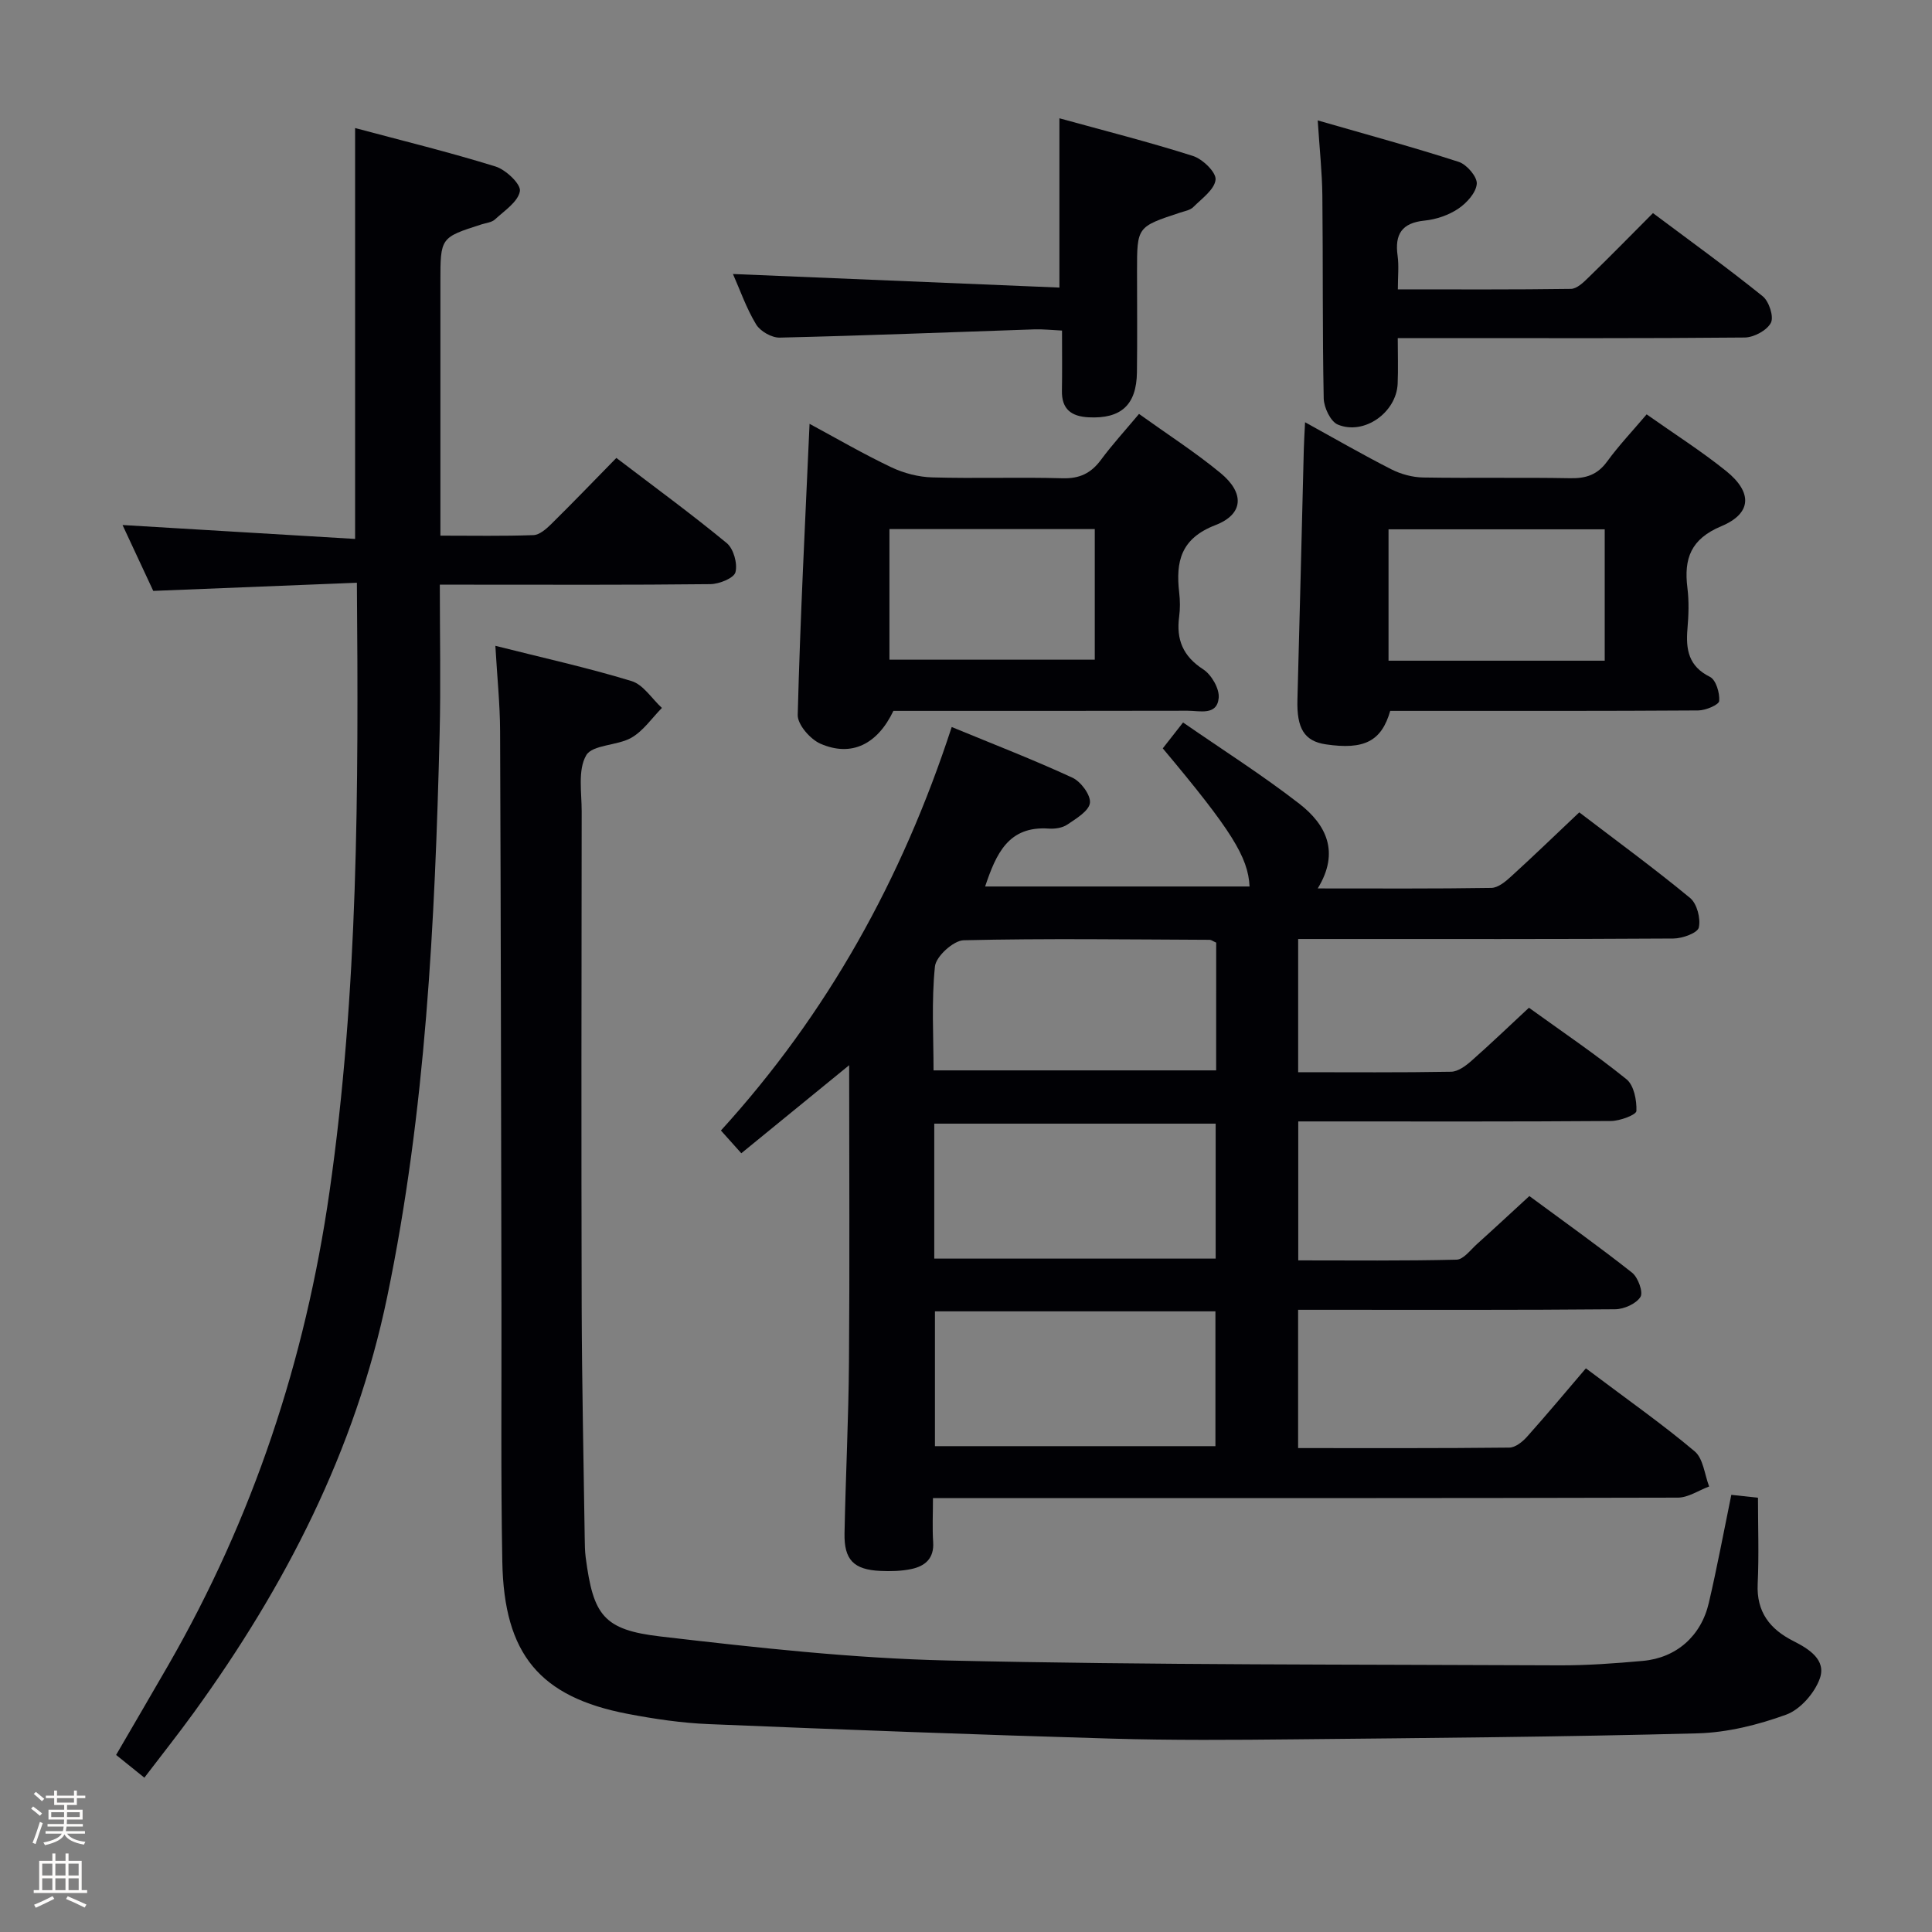 <svg enable-background="new 0 0 400 400" viewBox="0 0 400 400" xmlns="http://www.w3.org/2000/svg"><rect x="0" y="0" width="400" height="400" fill="#808080" stroke="none"/><path d="m6.44 374.46.42-.45c.65.47 1.27.95 1.85 1.44l-.45.49c-.65-.56-1.25-1.06-1.82-1.48m.93 7.33-.63-.26c.55-1.36 1.05-2.8 1.52-4.33.19.1.38.19.59.27-.46 1.29-.95 2.73-1.48 4.32m-.38-10.38.44-.42c.43.34 1.01.82 1.74 1.44l-.49.49c-.53-.51-1.09-1.01-1.69-1.51m2.5.35h1.72v-1.04h.59v1.04h3.52v-1.04h.59v1.04h1.75v.53h-1.75v1.42h-2.03v.97h3.22v2.03h-3.24c0 .35-.01.66-.03.93h3.32v.53h-3.37c-.03.27-.08.58-.15.94h3.96v.53h-3.71c.67.92 1.93 1.48 3.79 1.68-.13.24-.23.44-.29.59-2.13-.38-3.48-1.08-4.04-2.12-.43.97-1.77 1.72-4.03 2.23-.09-.19-.2-.37-.33-.55 2.1-.42 3.37-1.03 3.81-1.83h-3.36v-.53h3.58c.08-.29.13-.61.16-.94h-3.33v-.53h3.39c.02-.27.04-.58.04-.93h-3.23v-2.03h3.25v-.97h-2.07v-1.42h-1.73zm1.12 3.44v1h2.65c.01-.3.02-.44.01-.4v-.25-.35zm1.19-2h3.52v-.91h-3.52zm4.71 2h-2.63v.59c0 .15-.01.28-.01.4h2.64z" fill="#fcfbfa"/><path d="m13.56 383.74h.63v1.52h2.72v6.07h1.13v.6h-11.06v-.6h1.13v-6.07h2.73v-1.52h.63v1.52h2.1v-1.52zm-2.69 8.83.38.56c-1.24.63-2.53 1.25-3.85 1.85-.1-.21-.21-.42-.34-.63 1.36-.55 2.63-1.15 3.81-1.78m-2.13-4.27h2.1v-2.45h-2.1zm0 3.04h2.1v-2.46h-2.1zm2.72-3.04h2.1v-2.45h-2.1zm0 3.04h2.1v-2.46h-2.1zm6.07 3.6c-1.41-.71-2.7-1.3-3.86-1.78l.35-.56c1.45.62 2.75 1.19 3.88 1.72zm-1.25-9.09h-2.1v2.45h2.1zm-2.09 5.49h2.1v-2.46h-2.1z" fill="#fcfbfa"/><g fill="#010105"><path d="m328.34 283.3c8.84 6.65 15.94 11.63 22.53 17.19 1.78 1.5 2.04 4.8 2.99 7.27-2.16.8-4.32 2.3-6.48 2.31-49.15.13-98.3.1-147.46.1-1.98 0-3.96 0-6.76 0 0 3.26-.15 6.19.04 9.1.23 3.38-1.67 4.98-4.51 5.58-2.09.44-4.31.49-6.45.39-5.49-.26-7.5-2.3-7.39-7.78.23-11.81.83-23.61.92-35.41.16-20.14.04-40.29.04-61.51-7.67 6.26-14.75 12.04-22.33 18.23-1.36-1.52-2.65-2.95-4.22-4.71 22.01-24.17 37.49-51.99 47.78-83.54 8.6 3.55 16.91 6.76 24.99 10.49 1.75.81 3.82 3.6 3.63 5.22-.21 1.68-2.85 3.25-4.68 4.49-1.02.69-2.57.92-3.85.83-8.35-.58-10.89 5.2-13.17 11.99h54.75c-.3-6.11-3.75-11.64-17.97-28.6 1.14-1.46 2.34-2.98 4.2-5.36 8.14 5.64 16.4 10.87 24.09 16.84 5.48 4.26 8.44 9.95 3.79 17.52 12.42 0 24.18.08 35.95-.11 1.38-.02 2.93-1.3 4.07-2.35 4.66-4.24 9.19-8.62 14.13-13.29 7.77 5.93 15.54 11.61 22.95 17.73 1.43 1.18 2.22 4.26 1.8 6.11-.26 1.14-3.4 2.27-5.25 2.28-23.83.15-47.65.1-71.48.1-1.96 0-3.91 0-6.22 0v27.58c10.74 0 21.21.09 31.68-.1 1.42-.03 3.01-1.21 4.18-2.24 3.98-3.51 7.81-7.19 11.92-11.01 6.87 4.96 13.76 9.61 20.2 14.81 1.54 1.25 2.14 4.36 2.05 6.57-.04.8-3.39 2.05-5.23 2.07-19.66.15-39.32.09-58.98.09-1.81 0-3.61 0-5.8 0v28.77c10.95 0 21.87.12 32.78-.15 1.43-.04 2.87-2.01 4.2-3.21 3.58-3.22 7.1-6.5 10.87-9.96 7.18 5.3 14.36 10.41 21.26 15.86 1.24.98 2.35 4.04 1.74 5.02-.89 1.42-3.4 2.54-5.23 2.56-19.99.18-39.99.11-59.98.11-1.79 0-3.57 0-5.67 0v28.63c14.81 0 29.27.06 43.73-.1 1.24-.01 2.72-1.19 3.65-2.23 4.11-4.6 8.06-9.34 12.2-14.18zm-76.65-50.66c-19.83 0-39.05 0-58.26 0v27.94h58.26c0-9.54 0-18.66 0-27.94zm-.05 38.86c-19.51 0-38.73 0-58.07 0v27.91h58.07c0-9.5 0-18.6 0-27.91zm.16-76.34c-.74-.33-1.04-.58-1.34-.58-16.98-.07-33.97-.31-50.94.09-2.12.05-5.74 3.35-5.95 5.42-.74 7.16-.29 14.45-.29 21.52h58.51c.01-9.02.01-17.65.01-26.45z"/><path d="m358.45 309.49c1.97.21 3.62.39 5.52.6 0 6.01.22 11.93-.06 17.82-.28 5.82 2.52 9.39 7.39 11.85 3.24 1.64 6.87 3.91 5.46 7.79-1.08 3-4.04 6.39-6.95 7.45-5.83 2.12-12.17 3.7-18.35 3.87-27.8.74-55.61.96-83.42 1.24-12.66.13-25.34.22-37.99-.15-27.77-.81-55.53-1.85-83.28-3-5.62-.23-11.26-1.06-16.8-2.12-18.2-3.48-25.62-12.32-25.97-31.47-.33-17.66-.14-35.33-.18-52.99-.08-39.66-.12-79.32-.28-118.98-.02-5.62-.61-11.23-.98-17.69 9.75 2.46 19.08 4.52 28.2 7.3 2.43.74 4.2 3.65 6.28 5.56-2.07 2.1-3.84 4.74-6.3 6.16-2.94 1.69-8.09 1.41-9.38 3.66-1.76 3.05-.92 7.68-.93 11.63-.04 34.16-.09 68.32 0 102.49.05 15.98.4 31.96.63 47.94.02 1.33.03 2.67.2 3.99 1.57 11.96 3.62 15 15.52 16.38 19.77 2.3 39.65 4.52 59.52 4.97 42.12.96 84.27.8 126.41 1 5.81.03 11.63-.4 17.42-.92 6.92-.62 12.06-5.12 13.66-12 1.7-7.26 3.06-14.58 4.66-22.38z"/><path d="m73.89 120.65c-14.11.57-27.69 1.11-42.16 1.69-1.9-4.07-4.16-8.92-6.36-13.64 16.24.97 32.09 1.92 48.15 2.88 0-28.75 0-56.46 0-85.07 9.76 2.61 19.5 4.99 29.07 7.96 2.14.66 5.3 3.67 5.05 5.1-.37 2.2-3.2 4.05-5.16 5.86-.67.62-1.83.72-2.77 1.02-8.53 2.73-8.53 2.73-8.53 11.94v46.5 6.01c6.74 0 13.01.12 19.27-.11 1.25-.05 2.63-1.26 3.64-2.25 4.49-4.43 8.86-8.97 13.52-13.73 7.9 6.02 15.55 11.61 22.85 17.63 1.42 1.17 2.27 4.24 1.81 6.03-.31 1.22-3.35 2.45-5.19 2.47-16.66.19-33.33.11-50 .11-1.79 0-3.58 0-6.02 0 0 10.66.21 20.79-.04 30.9-.97 39.08-2.87 78.08-10.85 116.52-6.61 31.86-21.12 60-40.04 86.1-3.21 4.43-6.61 8.72-10.24 13.48-2.04-1.65-3.79-3.05-5.85-4.71 3.66-6.3 7.26-12.44 10.81-18.6 17.53-30.46 28.35-63.06 33.36-97.93 5.97-41.53 6.03-83.22 5.68-126.16z"/><path d="m235.82 85.7c5.9 4.23 11.64 7.92 16.87 12.23 5.01 4.13 4.82 8.52-1.05 10.79-7.18 2.77-8.24 7.55-7.5 13.97.19 1.64.21 3.35-.01 4.99-.63 4.73.78 8.18 4.98 10.9 1.71 1.11 3.38 3.99 3.21 5.9-.34 3.75-3.96 2.66-6.45 2.67-20.33.05-40.65.03-60.9.03-3.31 6.92-8.66 9.59-15.08 6.81-2.12-.92-4.79-3.97-4.73-5.98.51-19.91 1.54-39.81 2.45-60.26 5.6 3.02 11.15 6.25 16.92 8.99 2.59 1.23 5.62 2.02 8.47 2.1 8.99.26 18-.08 26.99.18 3.56.1 5.92-1.06 7.97-3.84 2.27-3.07 4.86-5.9 7.86-9.48zm-51.67 50.88h42.51c0-9.23 0-18.11 0-27.04-14.35 0-28.36 0-42.51 0z"/><path d="m270.2 87.42c6.33 3.49 12.03 6.78 17.89 9.76 1.97 1 4.35 1.64 6.55 1.68 10.15.17 20.32-.04 30.47.15 3.27.06 5.63-.72 7.62-3.45 2.42-3.32 5.27-6.33 8.19-9.77 5.7 4.03 11.31 7.59 16.46 11.73 5.49 4.43 5.32 8.78-.99 11.42-6.33 2.65-7.79 6.71-7.03 12.77.35 2.79.25 5.67.01 8.48-.36 4.28.21 7.75 4.66 9.95 1.24.62 2.05 3.33 1.91 4.99-.07.8-2.8 1.95-4.33 1.96-19.48.13-38.97.09-58.45.09-1.81 0-3.62 0-5.33 0-1.81 6.31-5.41 8.1-13.33 6.93-4.47-.66-6.05-3.31-5.88-9.28.48-17.29.88-34.58 1.32-51.87.04-1.61.15-3.2.26-5.54zm62.04 49.37c0-9.38 0-18.27 0-27.2-15.21 0-30.06 0-44.76 0v27.2z"/><path d="m272.82 24.93c10.29 2.97 19.82 5.55 29.21 8.59 1.65.54 3.84 3.09 3.72 4.54-.15 1.85-2.09 3.98-3.83 5.15-2 1.34-4.57 2.22-6.98 2.46-4.74.48-6.2 2.85-5.58 7.29.29 2.09.05 4.25.05 6.95 12.31 0 24.08.07 35.84-.1 1.22-.02 2.57-1.32 3.58-2.31 4.41-4.28 8.71-8.67 13.4-13.38 7.74 5.79 15.38 11.31 22.71 17.21 1.32 1.06 2.36 4.26 1.7 5.51-.82 1.57-3.52 3.02-5.42 3.04-20.98.2-41.97.12-62.97.12-2.66 0-5.31 0-8.86 0 0 3.3.11 6.38-.02 9.44-.25 5.94-6.92 10.73-12.38 8.47-1.51-.62-2.89-3.54-2.93-5.43-.28-13.99-.13-27.99-.28-41.98-.05-4.76-.57-9.53-.96-15.57z"/><path d="m151.75 56.73c22.66.94 44.97 1.87 67.59 2.81 0-12.17 0-23.19 0-35.05 9.32 2.57 18.57 4.91 27.65 7.8 2 .64 4.83 3.38 4.68 4.9-.2 2.04-2.84 3.91-4.61 5.68-.65.65-1.79.84-2.73 1.15-8.92 2.94-8.92 2.93-8.92 12.1 0 6.99.07 13.98-.02 20.98-.09 6.76-3.31 9.64-10 9.3-3.57-.18-5.6-1.67-5.53-5.49.07-3.97.02-7.95.02-12.47-2.13-.1-3.89-.3-5.65-.25-17.6.59-35.2 1.3-52.8 1.71-1.65.04-4.02-1.31-4.88-2.73-2.02-3.33-3.32-7.1-4.8-10.44z"/></g></svg>